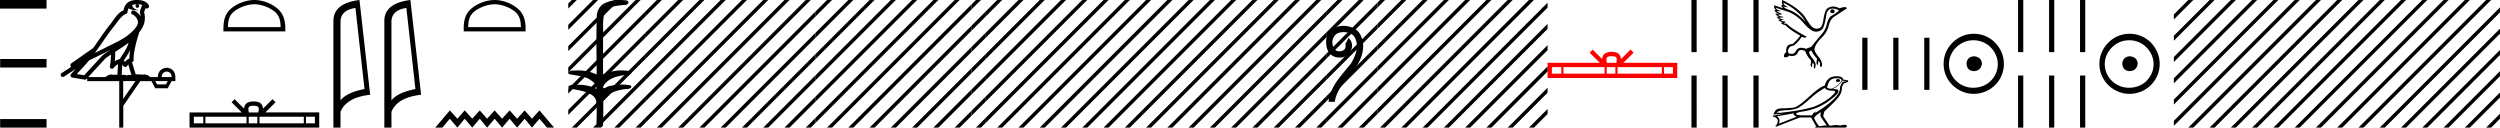 <svg xmlns="http://www.w3.org/2000/svg" width="352.607" height="18"><path d="M308.646 0l-2.04 2.04v.707l2.57-2.57.178-.177zm3 0l-5.04 5.04v.707l5.57-5.57.178-.177zm3 0l-8.04 8.04v.707l8.57-8.57.178-.177zm3 0l-11.04 11.04v.707l11.57-11.57.178-.177zm3 0l-14.04 14.04v.707l14.57-14.57.178-.177zm3 0l-17.04 17.04v.707l17.57-17.57.178-.177zm3 0l-17.823 17.823-.177.177h.708L327.177.177l.177-.177zm3 0l-17.823 17.823-.177.177h.708L330.177.177l.177-.177zm3 0l-17.823 17.823-.177.177h.708L333.177.177l.177-.177zm3 0l-17.823 17.823-.177.177h.708L336.177.177l.177-.177zm3 0l-17.823 17.823-.177.177h.708L339.177.177l.177-.177zm3 0l-17.823 17.823-.177.177h.708L342.177.177l.177-.177zm3 0l-17.823 17.823-.177.177h.708L345.177.177l.177-.177zm3 0l-17.823 17.823-.177.177h.708L348.177.177l.177-.177zm3 0l-17.823 17.823-.177.177h.708L351.177.177l.177-.177zm1.96 1.04l-16.783 16.783-.177.177h.708l16.253-16.253V1.04zm0 3l-13.783 13.783-.177.177h.708l13.253-13.253V4.04zm0 3l-10.783 10.783-.177.177h.708l10.253-10.253V7.04zm0 3l-7.783 7.783-.177.177h.708l7.253-7.253v-.707zm0 3l-4.783 4.783-.177.177h.708l4.253-4.253v-.707zm0 3l-1.783 1.783-.177.177h.708l1.253-1.253v-.707z"/><path d="M353.646 0l-1.04 1.04v.707l1.57-1.57.178-.177zm.96 2.04l-2 2v.707l2-2V2.04zm0 3l-2 2v.707l2-2V5.04zm0 3l-2 2v.707l2-2V8.04zm0 3l-2 2v.707l2-2v-.707zm0 3l-2 2v.707l2-2v-.707zm0 3l-.783.783-.177.177h.708l.253-.253v-.707zm-54.221-9.102c.681.054 1.058.394 1.13 1.022-.09.68-.467 1.04-1.13 1.075-.663-.036-1.013-.394-1.049-1.075.054-.628.404-.968 1.049-1.022zm-.08-2.259c-.485 0-.933.09-1.345.27a3.545 3.545 0 0 0-1.828 1.815 3.11 3.11 0 0 0-.27 1.276c0 .466.09.901.27 1.304.179.404.425.758.739 1.063a3.422 3.422 0 0 0 2.433.968c.484 0 .937-.086 1.358-.256a3.26 3.26 0 0 0 1.09-.712c.304-.305.546-.66.725-1.063.18-.403.27-.838.27-1.304 0-.448-.09-.874-.27-1.277a3.67 3.67 0 0 0-.726-1.075 3.302 3.302 0 0 0-1.089-.74 3.431 3.431 0 0 0-1.358-.269zm.053-.914c.592 0 1.147.112 1.667.336.52.224.968.529 1.345.914.376.386.676.834.9 1.345.224.51.337 1.062.337 1.653 0 .592-.113 1.143-.337 1.654a4.31 4.31 0 0 1-.9 1.331 4.267 4.267 0 0 1-3.012 1.237 4.071 4.071 0 0 1-1.654-.336 4.48 4.48 0 0 1-1.344-.9 4.195 4.195 0 0 1-.914-1.332 4.071 4.071 0 0 1-.336-1.654c0-.591.112-1.142.336-1.653a4.358 4.358 0 0 1 2.258-2.259 4.071 4.071 0 0 1 1.654-.336zM294.11 0v7.35h-.736V0zm-4.371 0v7.35h-.735V0zm-4.37 0v7.35h-.736V0zm8.741 10.65V18h-.736v-7.35zm-4.371 0V18h-.735v-7.35zm-4.37 0V18h-.736v-7.35zm-6.957-2.712c.68.054 1.057.394 1.129 1.022-.09.68-.466 1.04-1.13 1.075-.663-.036-1.012-.394-1.048-1.075.054-.628.403-.968 1.049-1.022zm-.081-2.259c-.484 0-.932.09-1.344.27a3.545 3.545 0 0 0-1.828 1.815 3.11 3.11 0 0 0-.27 1.276c0 .466.09.901.27 1.304.178.404.425.758.739 1.063a3.422 3.422 0 0 0 2.433.968c.484 0 .937-.086 1.358-.256.421-.17.784-.408 1.089-.712.305-.305.547-.66.726-1.063.18-.403.269-.838.269-1.304 0-.448-.09-.874-.269-1.277a3.67 3.67 0 0 0-.726-1.075 3.302 3.302 0 0 0-1.09-.74 3.431 3.431 0 0 0-1.357-.269zm.054-.914a4.17 4.17 0 0 1 1.667.336c.52.224.968.529 1.344.914.377.386.677.834.901 1.345.224.51.336 1.062.336 1.653 0 .592-.112 1.143-.336 1.654a4.31 4.31 0 0 1-.9 1.331 4.267 4.267 0 0 1-3.012 1.237 4.071 4.071 0 0 1-1.654-.336 4.48 4.48 0 0 1-1.344-.9 4.195 4.195 0 0 1-.915-1.332 4.071 4.071 0 0 1-.336-1.654c0-.591.112-1.142.336-1.653a4.358 4.358 0 0 1 2.26-2.259 4.071 4.071 0 0 1 1.653-.336zm-6.249.56v7.35h-.735v-7.35zm-4.37 0v7.35h-.735v-7.35zm-4.37 0v7.35h-.736v-7.35zm-4.957-4.001q.316 0 .316.266 0 .267-.276.267-.317 0-.317-.247-.01-.286.277-.286zm-6.895-.949q.01.316.464.539.225.11.097.11-.13 0-.63-.115.296.227.523.365 1.433.405 2.717 1.857-.909-1.59-3.171-2.756zm-1.067.702q.08.306.534.42.387.096-.208.096-.104 0-.237-.003.593.336.736.346.143.01.01.074-.133.064-.608.064.405.257.677.272.272.015.114.08-.158.063-.583.063.211.197.515.197.094 0 .196-.019l-.454.237q.217.08.405.109.503.02 0 .257.105.066.254.066.075 0 .16-.017.554.632 2.836 1.867l-.208.148-.504-.138q-.395.662-1.126 1.235-.79.108-.8.82.009.336.41.336.07 0 .153-.01.033.005.066.005.283 0 .487-.39.264-.45.692-.45h.01q.434.005.711.143l.74-.276q1.048-1.295 1.527-1.843.48-.548.696-1.422.218-.874.647-1.112.43-.237 1.033-.681l-.1-.168q-.443-.174-.771-.174-.753 0-.897.915-.208 1.314-.445 1.793-.237.479-.943.548-.037.004-.075.004-.688 0-1.718-1.2-1.087-1.264-2.415-1.679-1.33-.414-1.517-.513zM251.386 0q2.5 1.245 3.275 2.519.775 1.274 1.17 1.442.195.083.39.083.202 0 .405-.088.4-.173.544-1.136.143-.963.34-1.348.198-.385.746-.519.15-.036.306-.036.415 0 .875.259.464-.178.86-.178.286.138.118.237-1.166.75-1.72 1.121-.552.37-.775 1.309-.222.938-1.091 1.748-.909.968-.899 1.61.079.396.528.939.45.543.529 1.077.01.286-.109.424-.168-.069-.197-.217.05-.306-.015-.42-.064-.113-.143-.271-.119.306-.1.652-.236-.178-.216-.386l.069-.573q-.544-.533-.78-1.106-.238.05-.337.188.07.444.43.844.36.4.499.865-.03.622-.148.652-.168-.218-.114-.356.055-.138.005-.252-.05-.114-.118-.232-.139.138-.139.642-.177-.128-.217-.336.138-.444.04-.681-.524-.534-.78-1.275-.228-.099-.48-.148-.045-.009-.09-.009-.204 0-.399.187-.206.67-.877.67-.198 0-.437-.058-.14.234-.508.234-.098 0-.213-.016-.02-.514.326-.692-.095-1.147.817-1.147l.062.001q.88-.8 1.087-1.205-1.423-.77-2.114-1.491-.023.004-.049.004-.203 0-.563-.281l.237-.119q-.277-.04-.623-.326l.316-.049q-.207-.02-.533-.385l.365-.02q-.345-.099-.543-.425l.504-.01q-.543-.158-.622-.464l.207-.03q-.296-.167-.257-.671l1.324.434q-.287-.177-.287-.494l.208.02q-.247-.237-.089-.711zm7.85 11.157q.288 0 .288.219 0 .183-.288.183-.28 0-.28-.183 0-.219.28-.219zm-.219-.122q-.664 0-.996.428-.166.271-.323.83.008.132.218.175.21.044.41.044.927-.34 1.434-1.18-.035-.297-.743-.297zm-1.582 1.31q-.166.123-.703.447-.538.323-1.678 1.341t-1.726 1.197q-.585.18-1.376.214-.791.035-1.193.184 0 .122.253.192 2.194-.253 3.22-.472 1.027-.218 1.517-.371t1.25-.581q.76-.429 1.214-.83.455-.403.594-.63.14-.227-.345-.24-.485-.013-.786-.14-.302-.127-.24-.31zm-6.702 3.427l-.07.07q0 .07.087.096l.166-.01q-.183-.078-.183-.156zm-.114.104l-.07.088.131-.009q-.052-.044-.061-.079zm9.237-4.5q-.594.848-1.39 1.188.102-.005.19-.005.642 0 .65.276 0 .437-1.49 1.503-1.49 1.067-3.51 1.381-.873.114-.978.34-.017.167.83.21h1.407q.14-.305.516-.559l-.079.219q1.398-.804 2.452-1.779 1.053-.974 1.061-1.69 0-.341.341-.857 0-.079.472-.149v-.017l-.472-.061zm-6.851 4.605l-2.42.429q.252.104.353.375.1.271-.022.656l2.508-.988q-.035-.009-.166-.074-.13-.066-.231-.18-.1-.113-.022-.218zm3.801-.166q-.944.63-.926.822.14.454.682 1.153.288 0 .546-.06.139-.034.289-.034.129 0 .266.024-.9-1.276-.9-1.328 0-.34.052-.577zm2.22-5.06q.463 0 .695.127.231.127.249.337.69.096.69.14v.174q-.017.044-.577.21-.297.393-.297.716 0 .612-.445 1.206-.446.595-1.914 1.95-.131 0-.271.777l.821 1.258q.105.07.28.08.288-.097.917-.097.2.061.355.061.11 0 .196-.03.17-.06.454-.06.067 0 .14.003.297.14.053.384l-4.37.009.14-.21q-.27-.445-.7-1.223h-1.572l-3.408 1.32-.035-.123q.367-.367.306-.83-.131-.376-.69-.498v-.123l1.397-.253v-.009l-1.31.088q0-.035.222-.446.223-.41.94-.41 1.17-.036 1.726-.114.555-.08 2.12-1.512 1.563-1.433 2.236-1.59.324-1.312 1.652-1.312zM248.042 0v7.35h-.735V0zm-4.37 0v7.35h-.735V0zm-4.37 0v7.35h-.736V0zm8.74 10.65V18h-.735v-7.35zm-4.37 0V18h-.735v-7.35zm-4.37 0V18h-.736v-7.35z"/><path d="M227.306 7.92c-.297 0-.476.05-.568.103-.27.171-.14.583-.097.84h1.33c.032-.263.177-.664-.098-.84-.093-.053-.27-.103-.567-.103zm7.389 1.551v.924h1.262v-.924zm-6.556 0v.924h6.252v-.924zm-1.52 0v.924h1.217v-.924zm-6.104 0v.924h5.8v-.924zm-1.632 0v.924h1.328v-.924zm11.093-2.475l.43.43-1.44 1.436h7.6v2.142h-18.292V8.862h7.37l-1.44-1.435.431-.431 1.33 1.327c.08-.805.632-.99 1.34-1.012.758.02 1.223.191 1.34 1.012l1.331-1.327z" fill="red"/><path d="M194.646 0l-.372.372v.707l.903-.902.177-.177zm3 0l-3.372 3.372v.707l3.903-3.902.177-.177zm3 0l-6.372 6.372v.707l6.903-6.902.177-.177zm3 0l-9.372 9.372v.707l9.903-9.902.177-.177zm3 0l-12.372 12.372v.707L207.177.177l.177-.177zm3 0l-15.372 15.372v.707L210.177.177l.177-.177zm3 0l-17.823 17.823-.177.177h.708L213.177.177l.177-.177zm3 0l-17.823 17.823-.177.177h.708L216.177.177l.097-.098V0zm.628 2.372l-15.45 15.451-.178.177h.708l14.92-14.92v-.708zm0 3l-12.45 12.451-.178.177h.708l11.92-11.92v-.708zm0 3l-9.45 9.451-.178.177h.708l8.92-8.92v-.708zm0 3l-6.45 6.451-.178.177h.708l5.92-5.92v-.708zm0 3l-3.45 3.451-.178.177h.708l2.92-2.92v-.708zm0 3l-.45.451-.178.177h.628v-.628zm2-17l-2 2v.707l2-2V.372zm0 3l-2 2v.707l2-2v-.707zm0 3l-2 2v.707l2-2v-.707zm0 3l-2 2v.707l2-2v-.707zm0 3l-2 2v.707l2-2v-.707zm0 3l-2 2V18h.08l1.92-1.92v-.708zM189.48 3.644c.4 0 .822.084 1.266.253.922.351 1.432 1.215 1.528 2.592-.041 1.308-.571 2.54-1.59 3.696-.812 1.005-1.314 1.659-1.507 1.962-.51.757-.812 1.493-.909 2.21h-.888c.138-1.02.544-2.01 1.219-2.974a47.457 47.457 0 0 1 1.9-2.354c.715-1.143.994-2.151.836-3.026-.159-.874-.64-1.355-1.446-1.445a3.552 3.552 0 0 0-.391-.023c-.598 0-1.025.18-1.281.54-.31.433-.376.922-.197 1.465.152.462.439.693.859.693.074 0 .153-.007.236-.022.55-.096.764-.433.64-1.011l.454-.868c.358.386.52.792.486 1.219-.035.426-.224.805-.568 1.135-.3.289-.688.433-1.16.433a2.53 2.53 0 0 1-.213-.01c-.572-.047-1.012-.292-1.322-.732-.31-.44-.434-1.03-.372-1.766s.461-1.294 1.198-1.672c.382-.197.79-.295 1.221-.295z"/><path d="M188.646 0l-1.6 1.6v.708l2.13-2.131.178-.177zm3 0l-4.6 4.6v.708l5.13-5.131.098-.098V0zm.628 2.372l-5.228 5.229v.707l5.228-5.229v-.707zm0 3l-5.228 5.229v.707l5.228-5.229v-.707zm0 3l-5.228 5.229v.707l5.228-5.229v-.707zm0 3l-5.228 5.229v.707l5.228-5.229v-.707zm0 3l-3.45 3.451-.178.177h.708l2.92-2.92v-.708zm0 3l-.45.451-.178.177h.628v-.628zm2-17l-2 2v.707l2-2V.372zm0 3l-2 2v.707l2-2v-.707zm0 3l-2 2v.707l2-2v-.707zm0 3l-2 2v.707l2-2v-.707zm0 3l-2 2v.707l2-2v-.707zm0 3l-2 2V18h.08l1.92-1.92v-.708zM164.646 0l-1.6 1.6v.708l2.13-2.131.178-.177zm3 0l-4.6 4.6v.708l5.13-5.131.178-.177zm3 0l-7.6 7.6v.708l8.13-8.131.178-.177zm3 0l-10.6 10.6v.708L174.176.177l.178-.177zm3 0l-13.6 13.6v.708L177.176.177l.178-.177zm3 0l-16.6 16.6v.708L180.176.177l.178-.177zm3 0l-17.823 17.823-.177.177h.708L183.177.177l.177-.177zm2.4.6l-17.223 17.223-.177.177h.708l16.692-16.692V.6zm0 3l-14.223 14.223-.177.177h.708l13.692-13.692V3.6zm0 3l-11.223 11.223-.177.177h.708l10.692-10.692V6.6zm0 3l-8.223 8.223-.177.177h.708l7.692-7.692V9.6zm0 3l-5.223 5.223-.177.177h.708l4.692-4.692V12.6zm0 3l-2.223 2.223-.177.177h.708l1.692-1.692V15.6z"/><path d="M185.646 0l-.6.6v.708l1.13-1.131.178-.177zm1.4 1.6l-2 2v.708l2-2V1.6zm0 3l-2 2v.708l2-2V4.6zm0 3l-2 2v.708l2-2V7.6zm0 3l-2 2v.708l2-2V10.6zm0 3l-2 2v.708l2-2V13.6zm0 3l-1.223 1.223-.177.177h.708l.692-.692V16.6zM140.646 0l-1.6 1.6v.708l2.13-2.131.178-.177zm3 0l-4.6 4.6v.708l5.13-5.131.178-.177zm3 0l-7.6 7.6v.708l8.13-8.131.178-.177zm3 0l-10.6 10.6v.708L150.176.177l.178-.177zm3 0l-13.6 13.6v.708L153.176.177l.178-.177zm3 0l-16.6 16.6v.708L156.176.177l.178-.177zm3 0l-17.823 17.823-.177.177h.708L159.177.177l.177-.177zm2.4.6l-17.223 17.223-.177.177h.708l16.692-16.692V.6zm0 3l-14.223 14.223-.177.177h.708l13.692-13.692V3.6zm0 3l-11.223 11.223-.177.177h.708l10.692-10.692V6.6zm0 3l-8.223 8.223-.177.177h.708l7.692-7.692V9.6zm0 3l-5.223 5.223-.177.177h.708l4.692-4.692V12.6zm0 3l-2.223 2.223-.177.177h.708l1.692-1.692V15.6zm.6-15.6l-.6.6v.708l1.13-1.131.178-.177zm1.4 1.6l-2 2v.708l2-2V1.6zm0 3l-2 2v.708l2-2V4.6zm0 3l-2 2v.708l2-2V7.6zm0 3l-2 2v.708l2-2V10.6zm0 3l-2 2v.708l2-2V13.6zm0 3l-1.223 1.223-.177.177h.708l.692-.692V16.6zM116.646 0l-1.6 1.6v.708l2.13-2.131.178-.177zm3 0l-4.6 4.6v.708l5.13-5.131.178-.177zm3 0l-7.6 7.6v.708l8.13-8.131.178-.177zm3 0l-10.6 10.6v.708L126.176.177l.178-.177zm3 0l-13.6 13.6v.708L129.176.177l.178-.177zm3 0l-16.6 16.6v.708L132.176.177l.178-.177zm3 0l-17.823 17.823-.177.177h.708L135.177.177l.177-.177zm2.4.6l-17.223 17.223-.177.177h.708l16.692-16.692V.6zm0 3l-14.223 14.223-.177.177h.708l13.692-13.692V3.6zm0 3l-11.223 11.223-.177.177h.708l10.692-10.692V6.6zm0 3l-8.223 8.223-.177.177h.708l7.692-7.692V9.6zm0 3l-5.223 5.223-.177.177h.708l4.692-4.692V12.6zm0 3l-2.223 2.223-.177.177h.708l1.692-1.692V15.6z"/><path d="M137.646 0l-.6.6v.708l1.13-1.131.178-.177zm1.4 1.6l-2 2v.708l2-2V1.6zm0 3l-2 2v.708l2-2V4.6zm0 3l-2 2v.708l2-2V7.6zm0 3l-2 2v.708l2-2V10.6zm0 3l-2 2v.708l2-2V13.6zm0 3l-1.223 1.223-.177.177h.708l.692-.692V16.6zM92.646 0l-1.6 1.6v.708l2.13-2.131.178-.177zm3 0l-4.6 4.6v.708l5.13-5.131.178-.177zm3 0l-7.6 7.6v.708l8.13-8.131.178-.177zm3 0l-10.6 10.6v.708L102.176.177l.178-.177zm3 0l-13.6 13.6v.708L105.176.177l.178-.177zm3 0l-16.6 16.6v.708L108.176.177l.178-.177zm3 0L92.823 17.823l-.177.177h.708L111.177.177l.177-.177zm2.4.6L95.823 17.824l-.177.177h.708l16.692-16.692V.6zm0 3L98.823 17.824l-.177.177h.708l13.692-13.692V3.6zm0 3l-11.223 11.223-.177.177h.708l10.692-10.692V6.6zm0 3l-8.223 8.223-.177.177h.708l7.692-7.692V9.6zm0 3l-5.223 5.223-.177.177h.708l4.692-4.692V12.6zm0 3l-2.223 2.223-.177.177h.708l1.692-1.692V15.6zm.6-15.6l-.6.6v.708l1.13-1.131.178-.177zm1.4 1.6l-2 2v.708l2-2V1.6zm0 3l-2 2v.708l2-2V4.6zm0 3l-2 2v.708l2-2V7.6zm0 3l-2 2v.708l2-2V10.6zm0 3l-2 2v.708l2-2V13.6zm0 3l-1.223 1.223-.177.177h.708l.692-.692V16.6zM87.399 0c.335 0 .67.026.994.066.448.113.218.626-.18.626a.476.476 0 0 1-.081-.008c-.84.097-1.872.15-2.506.626-.841.916-.463 2.821-.561 3.725-.007.05-.01 3.653-.01 5.48a6.145 6.145 0 0 1 2.634-.586c.402 0 .802.04 1.188.117.441.231-.077.528-.423.528a.454.454 0 0 1-.114-.013c-1.226.133-2.62.461-3.243 1.602-.061.206-.023.277.07.277.207 0 .68-.342.947-.342.014 0 .028 0 .04.003a7.535 7.535 0 0 1 1.58-.169 6.8 6.8 0 0 1 1.149.095c.42.278-.096.534-.438.534a.532.532 0 0 1-.105-.01c-1.251.151-2.636.49-3.243 1.633-.007 1.27 0 2.11-.034 3.278.015.36-.219.538-.456.538-.235 0-.473-.176-.474-.526.009-1.15.09-2.161-.06-3.277-.304-1.253-2.477-1.445-3.827-1.754-.295-.347.285-.475.658-.475.056 0 .107.003.15.008.173-.013.348-.02.522-.02.882 0 1.771.175 2.557.58.032-.755-.711-1.19-1.244-1.493-.84-.361-1.765-.397-2.643-.59-.313-.273.18-.501.521-.501a.58.58 0 0 1 .125.012 7.01 7.01 0 0 1 .648-.031c.902 0 1.804.183 2.614.582-.016-2.851-.063-5.61.02-8.308.065-.834.545-1.6 1.354-1.849.58-.264 1.227-.358 1.87-.358z"/><path d="M80.646 0l-.499.5v.706l1.03-1.03.177-.176zm3 0l-3.499 3.5v.706l4.03-4.03.177-.176zm3 0l-6.499 6.5v.706l7.03-7.03.177-.176zm2.4.6l-8.899 8.9v.706l8.899-8.898V.6zm0 3l-8.899 8.9v.706l8.899-8.898V3.6zm0 3l-8.899 8.9v.706l8.899-8.898V6.6zm0 3l-8.223 8.223-.177.177h.708l7.692-7.692V9.6zm0 3l-5.223 5.223-.177.177h.708l4.692-4.692V12.6zm0 3l-2.223 2.223-.177.177h.708l1.692-1.692V15.6zm.6-15.6l-.6.6v.708l1.13-1.131.178-.177zm1.435 1.566L89.046 3.6v.707l2.035-2.035v-.707zm0 3L89.046 6.6v.707l2.035-2.035v-.707zm0 3L89.046 9.6v.707l2.035-2.035v-.707zm0 3L89.046 12.6v.707l2.035-2.035v-.707zm0 3L89.046 15.6v.707l2.035-2.035v-.707zm0 3l-1.258 1.257-.177.177h.708l.727-.727v-.707zM69.77.601c-1.075 0-2.419.552-3.07 1.202-.569.57-.643 1.324-.664 2.025h7.435c-.02-.7-.095-1.455-.664-2.025-.65-.65-1.964-1.202-3.038-1.202zm0-.601c1.274 0 2.644.589 3.448 1.392.824.824.917 1.91.917 2.72v.317h-8.732v-.316c0-.812.062-1.897.886-2.72C67.093.588 68.495 0 69.77 0zm6.322 15.57L78.147 18h-1.002l-1.053-1.255L75.029 18l-1.033-1.255L72.933 18l-1.053-1.255L70.817 18l-1.053-1.255L68.701 18l-1.032-1.255L66.606 18l-1.063-1.255L64.51 18l-1.063-1.255L62.394 18h-1.002l2.055-2.43 1.063 1.175 1.033-1.175 1.063 1.175 1.063-1.175 1.032 1.175 1.063-1.175 1.053 1.175 1.063-1.175 1.053 1.175 1.063-1.175 1.033 1.175 1.063-1.175zM57.316 1.124q-2.014.293-2.105 1.842v11.177q.941-1.124 3.38-1.58l-1.275-11.44zM57.883 0l1.509 13.363q-3.361.385-4.181 2.4V18h-1.003V2.966q0-2.51 3.675-2.966zm-7.75 1.124q-2.015.293-2.106 1.842v11.177q.942-1.124 3.382-1.58l-1.276-11.44zM50.7 0l1.508 13.363q-3.36.385-4.18 2.4V18h-1.003V2.966Q47.025.456 50.7 0zM35.879.601c-1.074 0-2.418.552-3.069 1.202-.569.57-.643 1.324-.664 2.025h7.435c-.021-.7-.096-1.455-.665-2.025-.65-.65-1.963-1.202-3.037-1.202zm0-.601c1.274 0 2.645.589 3.449 1.392.824.824.917 1.91.917 2.72v.317h-8.732v-.316c0-.812.062-1.897.886-2.72C33.202.588 34.605 0 35.879 0zm-.115 14.915c-.296 0-.475.05-.567.103-.27.172-.14.583-.098.84h1.33c.032-.263.178-.663-.097-.84-.093-.052-.271-.103-.568-.103zm7.39 1.552v.924h1.262v-.924zm-6.556 0v.924h6.252v-.924zm-1.52 0v.924h1.216v-.924zm-6.104 0v.924h5.8v-.924zm-1.632 0v.924h1.328v-.924zm11.093-2.476l.43.431-1.44 1.436h7.6V18H26.733v-2.142h7.37l-1.44-1.436.43-.43 1.332 1.326c.08-.804.63-.989 1.34-1.012.757.02 1.222.192 1.34 1.012l1.33-1.327zM19.326.597a2.12 2.12 0 0 0-.692.109c.031.223.169.569.953.773-.73-.053-1.206-.113-1.452-.307-.09.2-.138.427-.159.556a.297.297 0 0 1-.206.237c-.625.191-1.174 1.112-1.7 1.763-.95 1.173-1.771 2.48-2.688 3.733.423-.207.845-.415 1.27-.622 1.182-.622 2.394-1.11 3.407-1.877.588-.49 1.172-.996 1.39-1.641.076-.497-.296-1.074-.767-1.279a.297.297 0 1 1 .238-.545c.377.164.7.458.904.817a1.986 1.986 0 0 0-.075-.448.297.297 0 0 1-.013-.104c.01-.184.042-.313.082-.422.041-.109.085-.206.158-.459a.297.297 0 0 1 .105-.153 1.546 1.546 0 0 0-.528-.125C19.511.6 19.47.6 19.428.599a.258.258 0 1 1-.102-.002zm-1.194 5.432c-.605.466-1.253.873-1.888 1.28.005.438-.006.879-.046 1.321.206-.135.433-.236.697-.3.39-.636.82-1.22 1.082-1.842a4.64 4.64 0 0 0 .155-.46zm.25 1c-.274.549-.622 1.04-.93 1.529.06.04.113.08.155.121l.028.027c.168-.194.374-.351.613-.454-.01-.348.047-.768.133-1.222zm-2.881.047a25.922 25.922 0 0 0-.588.297c-.78.38-1.56.772-2.35 1.148-.556.67-1.156 1.293-1.734 1.92l1.043.175 2.563-2.786a.297.297 0 0 1 .04-.036 18.5 18.5 0 0 1 1.026-.718zm2.591 2.009c-.057.066-.112.14-.161.222a.298.298 0 0 1-.43.087c-.124-.09-.2-.177-.265-.244l-.077 1.413c.1-.006.201-.013.296-.013.167 0 .313.022.398.108.1-.078.28-.1.504-.1.057 0 .118.002.18.005l-.445-1.478zm5.419.999c-.452.062-.686.323-.704.783h1.395c0-.46-.23-.721-.691-.783zm-7.86-2.39c-.274.182-.542.367-.799.56l-2.402 2.613h2.456c.17-.19.518-.365.776-.365.073 0 .14.014.192.046a3.01 3.01 0 0 1 .256-.01c.14 0 .285.007.433.016l.083-1.506c-.224.115-.407.282-.625.542a.297.297 0 0 1-.52-.246c.1-.544.142-1.093.15-1.65zm6.24 3.745l.265.465h1.249l.252-.465zm-4.516 0v2.51l1.726-2.51zM19.319 0a3.878 3.878 0 0 1 .272.01c.694.044 1.215.325 1.408.768a.298.298 0 0 1-.341.408l-.024-.006-.03.007-.109.029c-.054.168-.096.269-.12.332a.541.541 0 0 0-.042.2 3.1 3.1 0 0 1 .037 1.389c-.095.466-.384.977-.761 1.46a.295.295 0 0 1-.014.108 21.24 21.24 0 0 0-.548 2.027c-.152.708-.233 1.387-.192 1.684a.297.297 0 0 1-.223.33l-.019.005.527 1.75c.086-.013.173-.018.26-.018.256 0 .509.041.712.041a.865.865 0 0 0 .183-.016.314.314 0 0 1 .068-.007c.212 0 .657.13.787.366h1.1c.061-.797.482-1.235 1.261-1.315.788.08 1.196.518 1.222 1.315v.572h-.531l-.545 1.01h-1.766l-.532-1.01h-1.567l-2.404 3.493V18h-.571v-6.561H12.3v-.41l-.1.109a.297.297 0 0 1-.268.092l-1.74-.292a.298.298 0 0 1-.173-.492c.217-.242.437-.48.656-.716L9.02 10.808a.296.296 0 0 1-.412-.087.297.297 0 0 1 .087-.411l1.345-.876a.292.292 0 0 1-.076-.09.315.315 0 0 1-.02-.237c.016-.05.034-.074.048-.093.055-.076.084-.088.123-.119.04-.03.084-.06.131-.094.096-.065.206-.137.301-.2a4.156 4.156 0 0 0 .216-.156l2.379-1.672.008-.005c.805-1.13 1.568-2.316 2.457-3.414.433-.535.938-1.524 1.812-1.894.048-.262.157-.68.484-.997.352-.344.863-.463 1.416-.463zM6.565 0v1.21H0V0zm0 8.32v1.21H.02V8.32zm0 8.47V18H.02v-1.21z"/></svg>